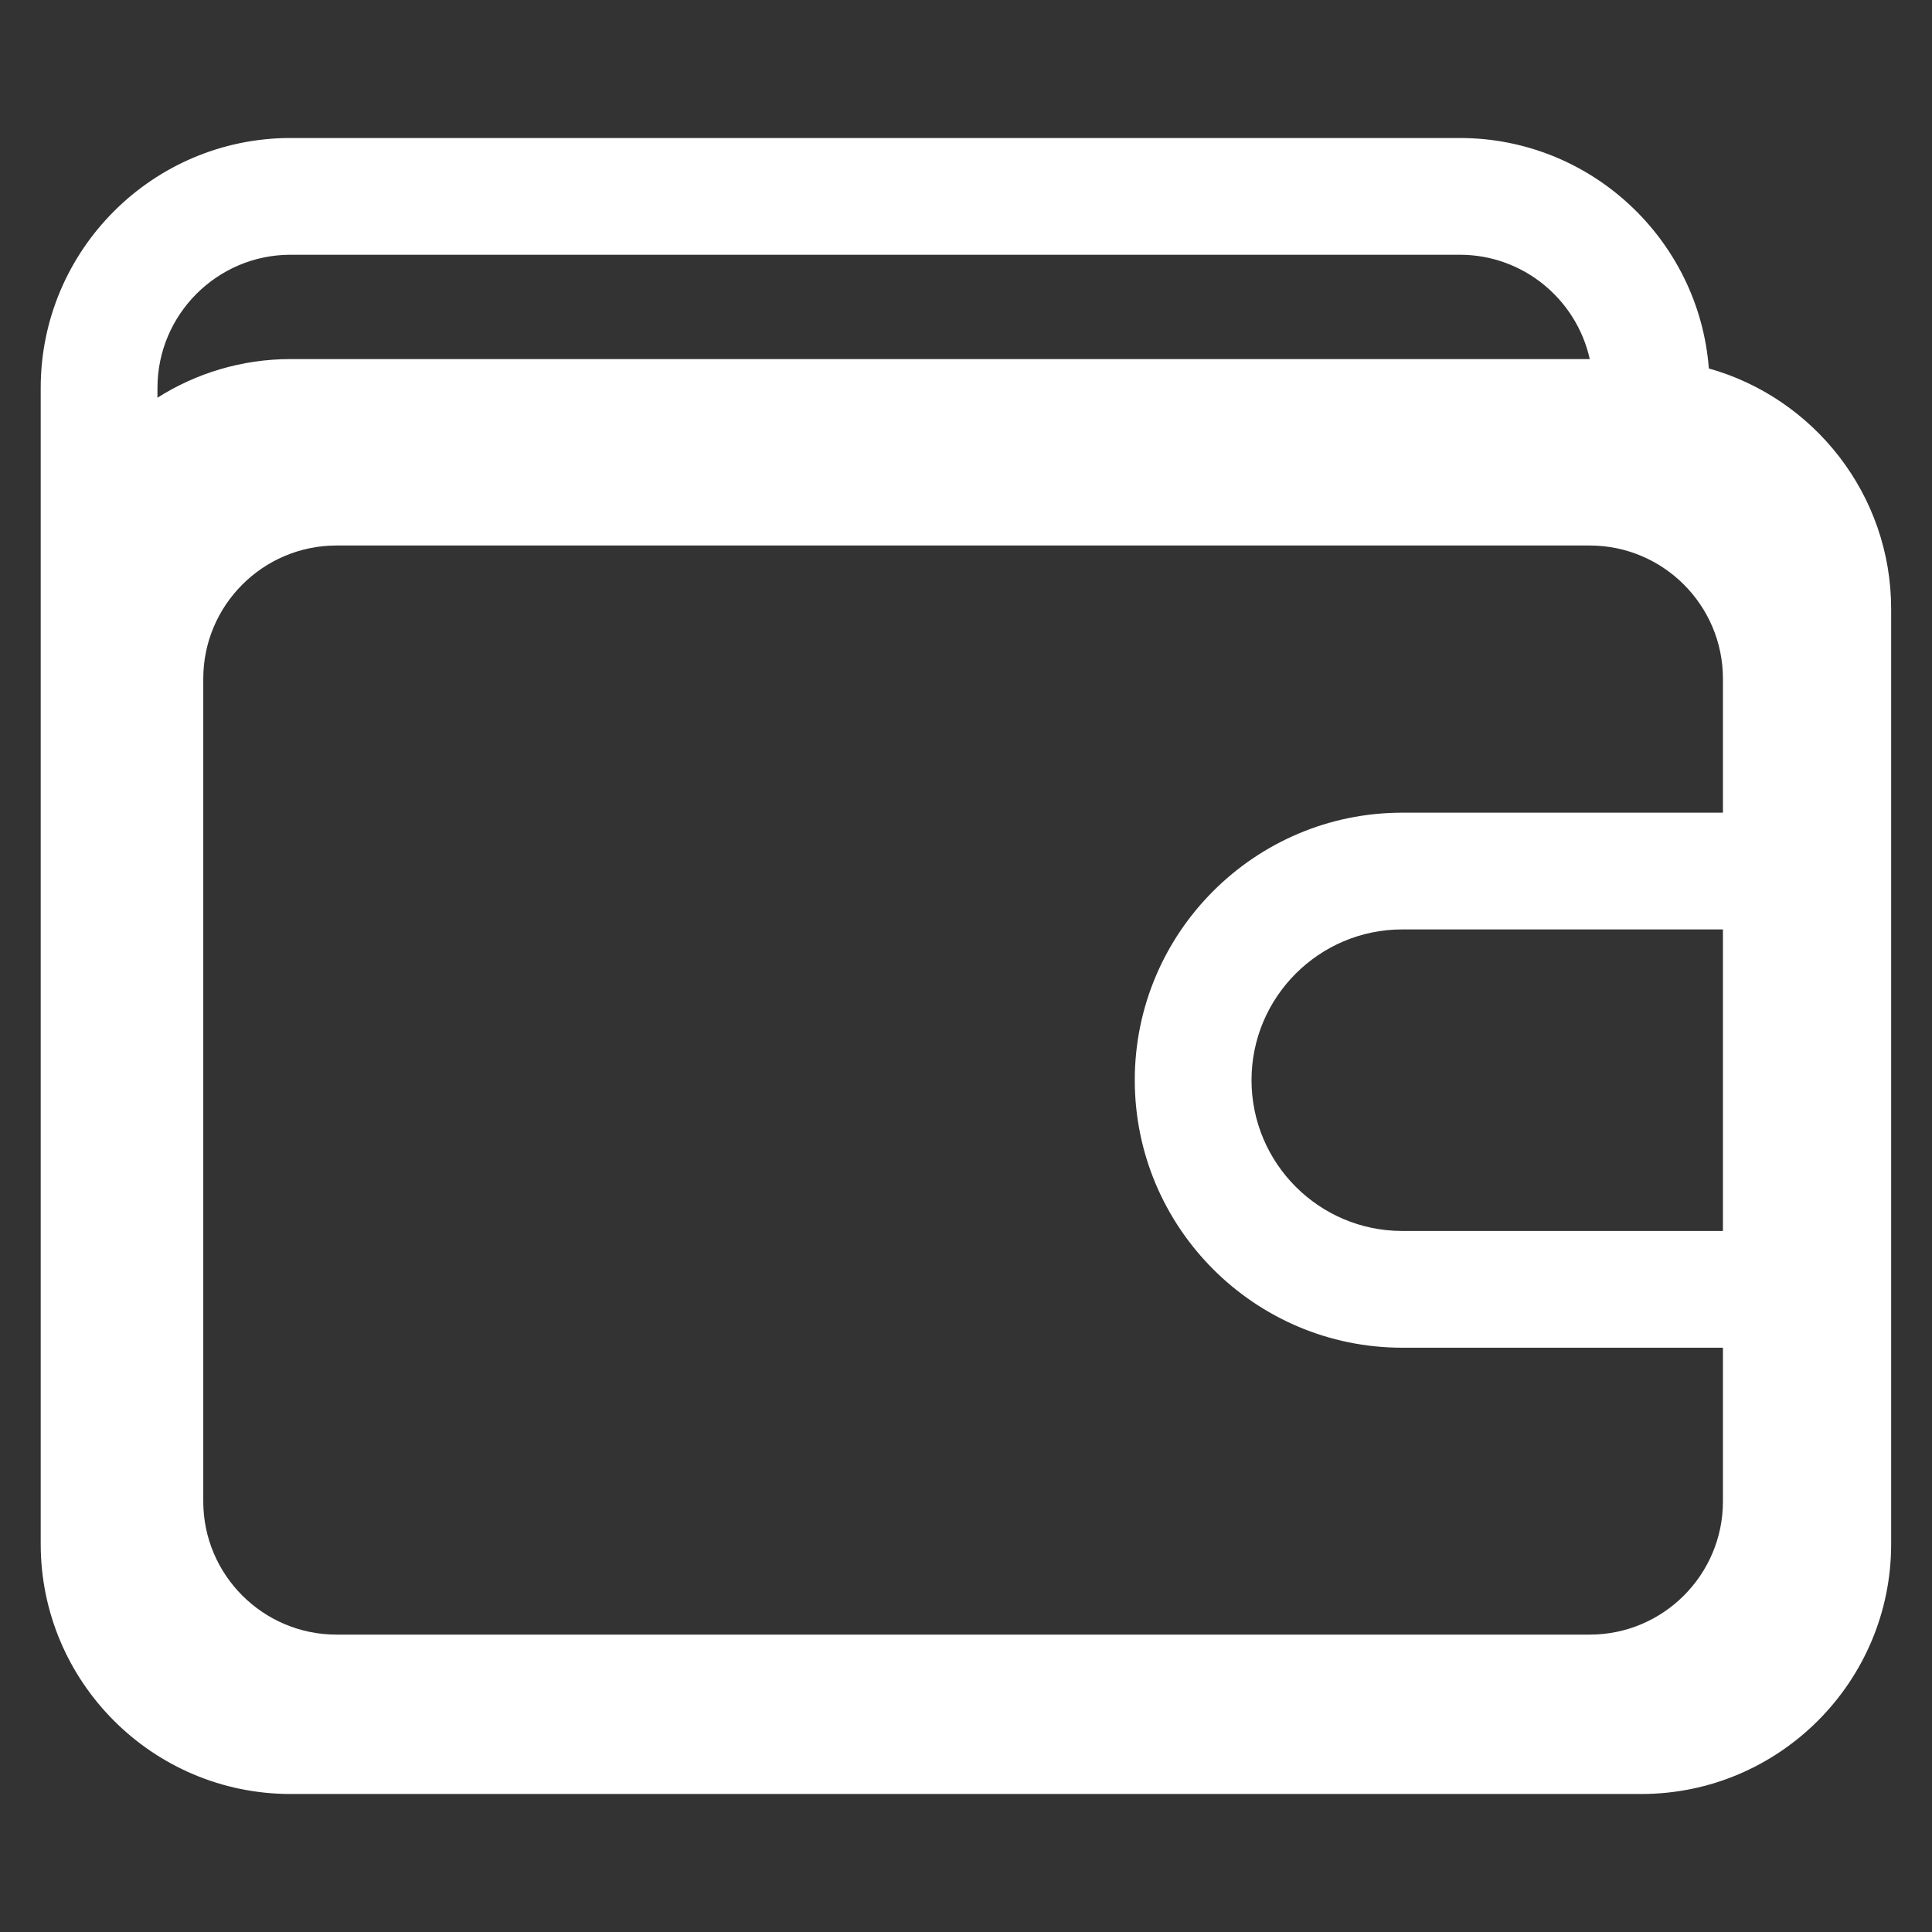 <svg width="14" height="14" viewBox="0 0 14 14" fill="none" xmlns="http://www.w3.org/2000/svg">
<rect x="0" y="0" width="14" height="14" fill="#333333" stroke="none"/>
<path d="M12.383 2.67C12.311 1.737 11.529 1 10.578 1H2.106C1.107 1 0.295 1.812 0.295 2.811V11.189C0.295 12.188 1.107 13 2.106 13H11.893C12.892 13 13.704 12.188 13.704 11.189V4.413C13.704 3.584 13.144 2.884 12.383 2.67ZM2.106 1.846H10.578C11.039 1.846 11.424 2.17 11.52 2.602H2.106C1.751 2.602 1.42 2.705 1.141 2.882V2.811C1.141 2.279 1.574 1.846 2.106 1.846ZM11.52 11.845H2.438C1.906 11.845 1.473 11.412 1.473 10.88V4.918C1.473 4.386 1.906 3.953 2.438 3.953H11.52C12.052 3.953 12.485 4.386 12.485 4.918V5.889H10.161C9.092 5.889 8.223 6.759 8.223 7.827C8.223 8.896 9.092 9.766 10.161 9.766H12.485V10.88C12.485 11.412 12.052 11.845 11.52 11.845ZM12.485 8.92H10.161C9.559 8.92 9.069 8.43 9.069 7.827C9.069 7.225 9.559 6.735 10.161 6.735H12.485V8.92Z" fill="white"/>
</svg>
